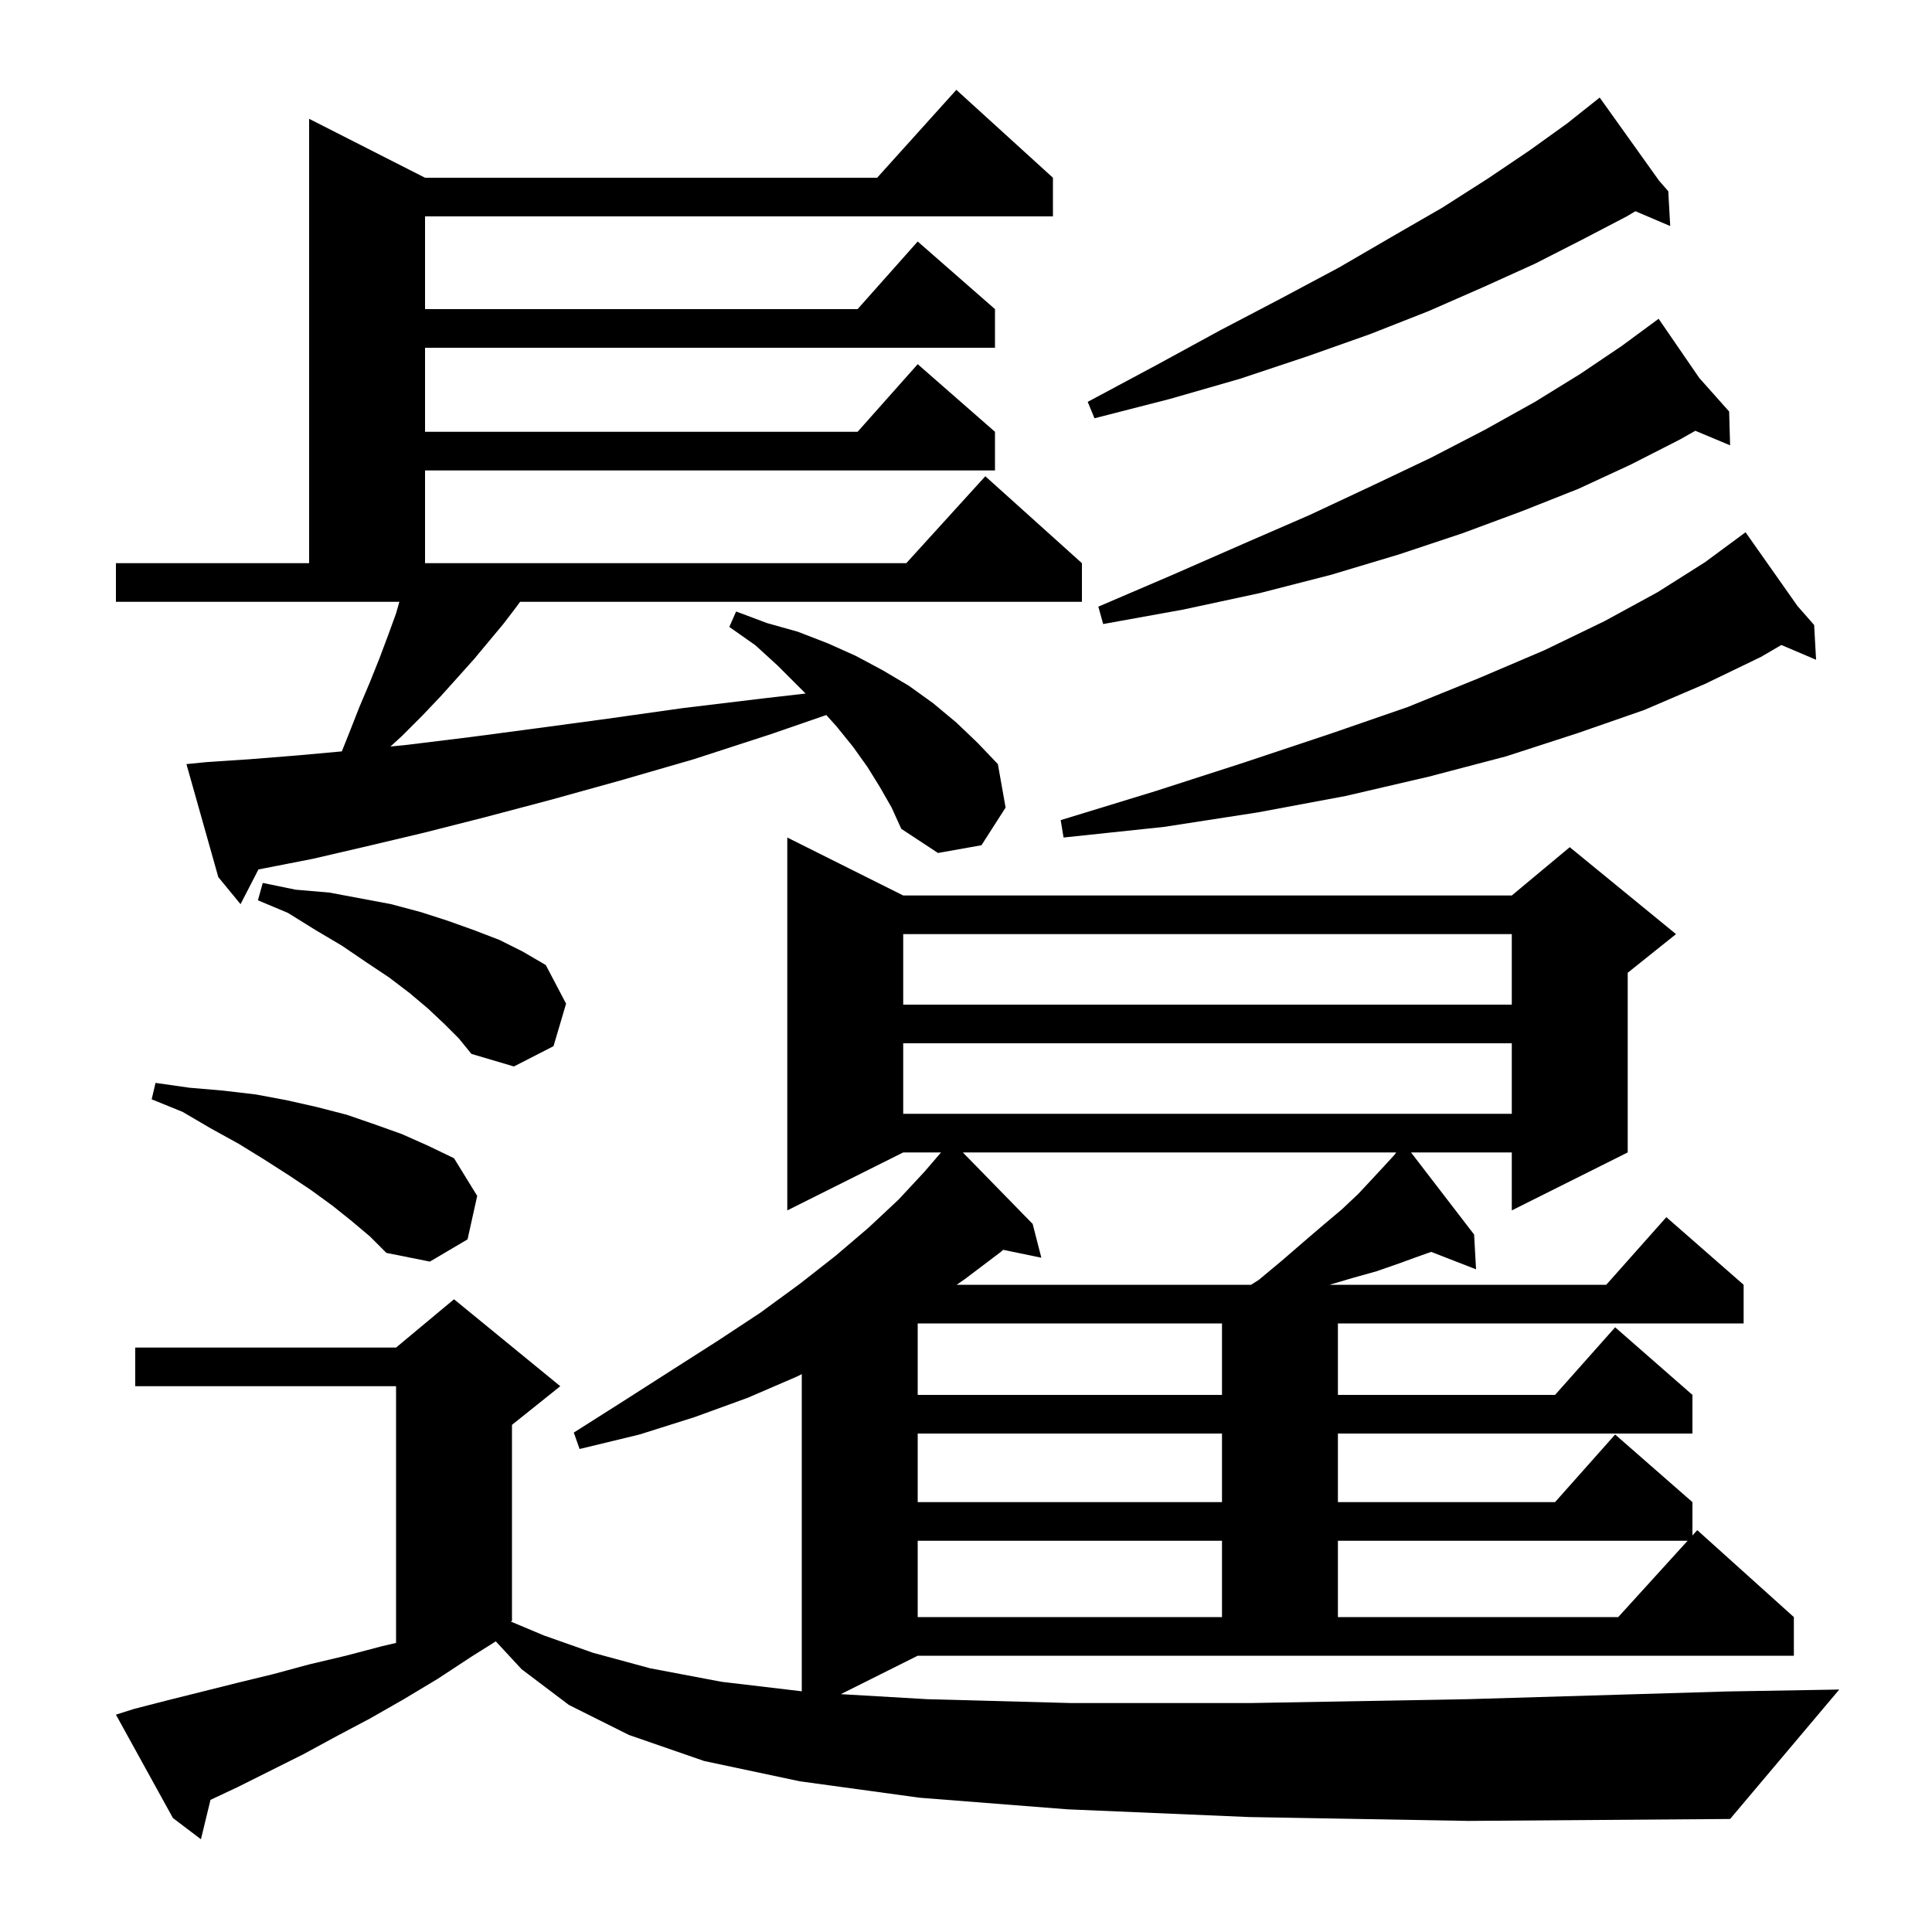 <svg xmlns="http://www.w3.org/2000/svg" xmlns:xlink="http://www.w3.org/1999/xlink" version="1.1" baseProfile="full" viewBox="0 0 200 200" width="200" height="200">
<g fill="black">
<path d="M 129.3 188.1 L 110.5 187.3 L 95.2 186.1 L 82.8 184.4 L 72.9 182.3 L 65.1 179.6 L 58.9 176.5 L 54.0 172.8 L 51.324 169.913 L 48.8 171.5 L 45.3 173.8 L 41.8 175.9 L 38.3 177.9 L 34.9 179.7 L 31.4 181.6 L 24.6 185.0 L 21.79 186.322 L 20.8 190.4 L 17.9 188.2 L 12.0 177.5 L 13.9 176.9 L 17.4 176.0 L 24.6 174.2 L 28.3 173.3 L 32.0 172.3 L 35.8 171.4 L 39.6 170.4 L 41.0 170.077 L 41.0 143.5 L 14.0 143.5 L 14.0 139.5 L 41.0 139.5 L 47.0 134.5 L 58.0 143.5 L 53.0 147.5 L 53.0 167.8 L 52.876 167.862 L 56.3 169.3 L 61.4 171.1 L 67.3 172.7 L 74.7 174.1 L 83.0 175.082 L 83.0 142.25 L 82.5 142.5 L 77.4 144.7 L 71.9 146.7 L 66.2 148.5 L 60.0 150.0 L 59.4 148.3 L 64.6 145.0 L 69.6 141.8 L 74.3 138.8 L 78.7 135.9 L 82.8 132.9 L 86.5 130.0 L 89.9 127.1 L 93.0 124.2 L 95.7 121.3 L 97.414 119.3 L 93.5 119.3 L 81.5 125.3 L 81.5 86.7 L 93.5 92.7 L 156.5 92.7 L 162.5 87.7 L 173.5 96.7 L 168.5 100.7 L 168.5 119.3 L 156.5 125.3 L 156.5 119.3 L 146.068 119.3 L 152.6 127.8 L 152.8 131.4 L 148.158 129.595 L 147.0 130.0 L 144.8 130.8 L 142.5 131.6 L 140.0 132.3 L 137.637 133.0 L 166.278 133.0 L 172.5 126.0 L 180.5 133.0 L 180.5 137.0 L 138.5 137.0 L 138.5 144.4 L 160.978 144.4 L 167.2 137.4 L 175.2 144.4 L 175.2 148.4 L 138.5 148.4 L 138.5 155.5 L 160.978 155.5 L 167.2 148.5 L 175.2 155.5 L 175.2 158.95 L 175.7 158.4 L 185.7 167.4 L 185.7 171.4 L 95.0 171.4 L 87.045 175.378 L 96.0 175.9 L 110.9 176.3 L 129.4 176.3 L 151.9 175.9 L 178.8 175.1 L 190.4 174.9 L 179.1 188.3 L 152.0 188.5 Z M 95.0 159.5 L 95.0 167.4 L 126.5 167.4 L 126.5 159.5 Z M 138.5 159.5 L 138.5 167.4 L 167.518 167.4 L 174.7 159.5 Z M 95.0 148.4 L 95.0 155.5 L 126.5 155.5 L 126.5 148.4 Z M 95.0 137.0 L 95.0 144.4 L 126.5 144.4 L 126.5 137.0 Z M 99.672 119.3 L 106.9 126.7 L 107.8 130.2 L 103.848 129.382 L 103.6 129.6 L 99.9 132.4 L 99.033 133.0 L 129.506 133.0 L 130.3 132.5 L 132.7 130.5 L 134.9 128.6 L 137.0 126.8 L 138.9 125.2 L 140.6 123.6 L 142.0 122.1 L 143.3 120.7 L 144.4 119.5 L 144.533 119.3 Z M 36.4 126.4 L 34.4 124.8 L 32.2 123.2 L 29.8 121.6 L 27.3 120.0 L 24.7 118.4 L 21.8 116.8 L 18.9 115.1 L 15.7 113.8 L 16.1 112.1 L 19.6 112.6 L 23.1 112.9 L 26.5 113.3 L 29.7 113.9 L 32.8 114.6 L 35.9 115.4 L 38.8 116.4 L 41.6 117.4 L 44.3 118.6 L 47.0 119.9 L 49.4 123.8 L 48.4 128.3 L 44.5 130.6 L 40.0 129.7 L 38.3 128.0 Z M 93.5 108.0 L 93.5 115.3 L 156.5 115.3 L 156.5 108.0 Z M 46.0 106.0 L 44.3 104.4 L 42.4 102.8 L 40.3 101.2 L 37.9 99.6 L 35.4 97.9 L 32.7 96.3 L 29.8 94.5 L 26.7 93.2 L 27.2 91.4 L 30.6 92.1 L 34.1 92.4 L 40.5 93.6 L 43.5 94.4 L 46.3 95.3 L 49.1 96.3 L 51.7 97.3 L 54.1 98.5 L 56.5 99.9 L 58.6 103.9 L 57.3 108.3 L 53.2 110.4 L 48.8 109.1 L 47.5 107.5 Z M 93.5 96.7 L 93.5 104.0 L 156.5 104.0 L 156.5 96.7 Z M 91.1 81.5 L 89.8 79.4 L 88.3 77.3 L 86.6 75.2 L 85.537 74.019 L 79.8 76.0 L 71.8 78.6 L 64.2 80.8 L 57.0 82.8 L 50.2 84.6 L 43.9 86.2 L 38.0 87.6 L 32.4 88.9 L 27.3 89.9 L 26.754 90.005 L 24.9 93.6 L 22.6 90.8 L 19.3 79.1 L 21.3 78.9 L 25.8 78.6 L 30.8 78.2 L 35.387 77.783 L 36.1 76.0 L 37.2 73.2 L 38.3 70.6 L 39.3 68.1 L 40.2 65.7 L 41.0 63.5 L 41.343 62.3 L 12.0 62.3 L 12.0 58.3 L 32.0 58.3 L 32.0 12.3 L 44.0 18.4 L 90.802 18.4 L 99.0 9.3 L 109.0 18.4 L 109.0 22.4 L 44.0 22.4 L 44.0 32.0 L 88.778 32.0 L 95.0 25.0 L 103.0 32.0 L 103.0 36.0 L 44.0 36.0 L 44.0 44.7 L 88.778 44.7 L 95.0 37.7 L 103.0 44.7 L 103.0 48.7 L 44.0 48.7 L 44.0 58.3 L 93.818 58.3 L 102.0 49.3 L 112.0 58.3 L 112.0 62.3 L 53.838 62.3 L 53.4 62.9 L 52.1 64.6 L 49.1 68.2 L 47.4 70.1 L 45.6 72.1 L 43.7 74.1 L 41.6 76.2 L 40.416 77.281 L 42.2 77.1 L 48.7 76.3 L 55.5 75.4 L 62.9 74.4 L 70.7 73.3 L 79.0 72.3 L 83.395 71.795 L 80.5 68.9 L 78.2 66.8 L 75.5 64.9 L 76.2 63.3 L 79.4 64.5 L 82.6 65.4 L 85.7 66.6 L 88.6 67.9 L 91.4 69.4 L 94.1 71.0 L 96.6 72.8 L 99.0 74.8 L 101.2 76.9 L 103.3 79.1 L 104.1 83.6 L 101.6 87.5 L 97.1 88.3 L 93.3 85.8 L 92.3 83.6 Z M 186.078 62.738 L 187.8 64.7 L 188.0 68.3 L 184.405 66.769 L 182.3 68.0 L 176.5 70.8 L 170.2 73.5 L 163.3 75.9 L 155.9 78.3 L 147.9 80.4 L 139.3 82.4 L 130.2 84.1 L 120.5 85.6 L 110.1 86.7 L 109.8 84.9 L 119.6 81.9 L 128.9 78.9 L 137.6 76.0 L 145.7 73.2 L 153.1 70.2 L 159.9 67.3 L 166.1 64.3 L 171.6 61.3 L 176.5 58.2 L 180.7 55.1 Z M 175.908 39.126 L 179.0 42.6 L 179.1 46.1 L 175.501 44.595 L 173.9 45.5 L 168.8 48.1 L 163.4 50.6 L 157.6 52.9 L 151.4 55.2 L 144.8 57.4 L 137.8 59.5 L 130.4 61.4 L 122.5 63.1 L 114.2 64.6 L 113.7 62.8 L 121.4 59.5 L 128.7 56.3 L 135.6 53.3 L 142.0 50.3 L 148.1 47.4 L 153.7 44.5 L 158.9 41.6 L 163.6 38.7 L 167.9 35.8 L 170.945 33.556 L 170.9 33.5 L 170.948 33.554 L 171.7 33.0 Z M 171.733 18.686 L 172.7 19.8 L 172.9 23.4 L 169.298 21.866 L 168.4 22.4 L 163.8 24.8 L 158.9 27.3 L 153.6 29.7 L 147.9 32.2 L 141.8 34.6 L 135.3 36.9 L 128.4 39.2 L 121.1 41.3 L 113.3 43.3 L 112.6 41.6 L 119.7 37.8 L 126.3 34.2 L 132.6 30.9 L 138.6 27.7 L 144.1 24.5 L 149.3 21.5 L 154.0 18.5 L 158.3 15.6 L 162.2 12.8 L 164.818 10.721 L 164.8 10.7 L 164.818 10.721 L 165.6 10.1 Z " />
</g>
</svg>
